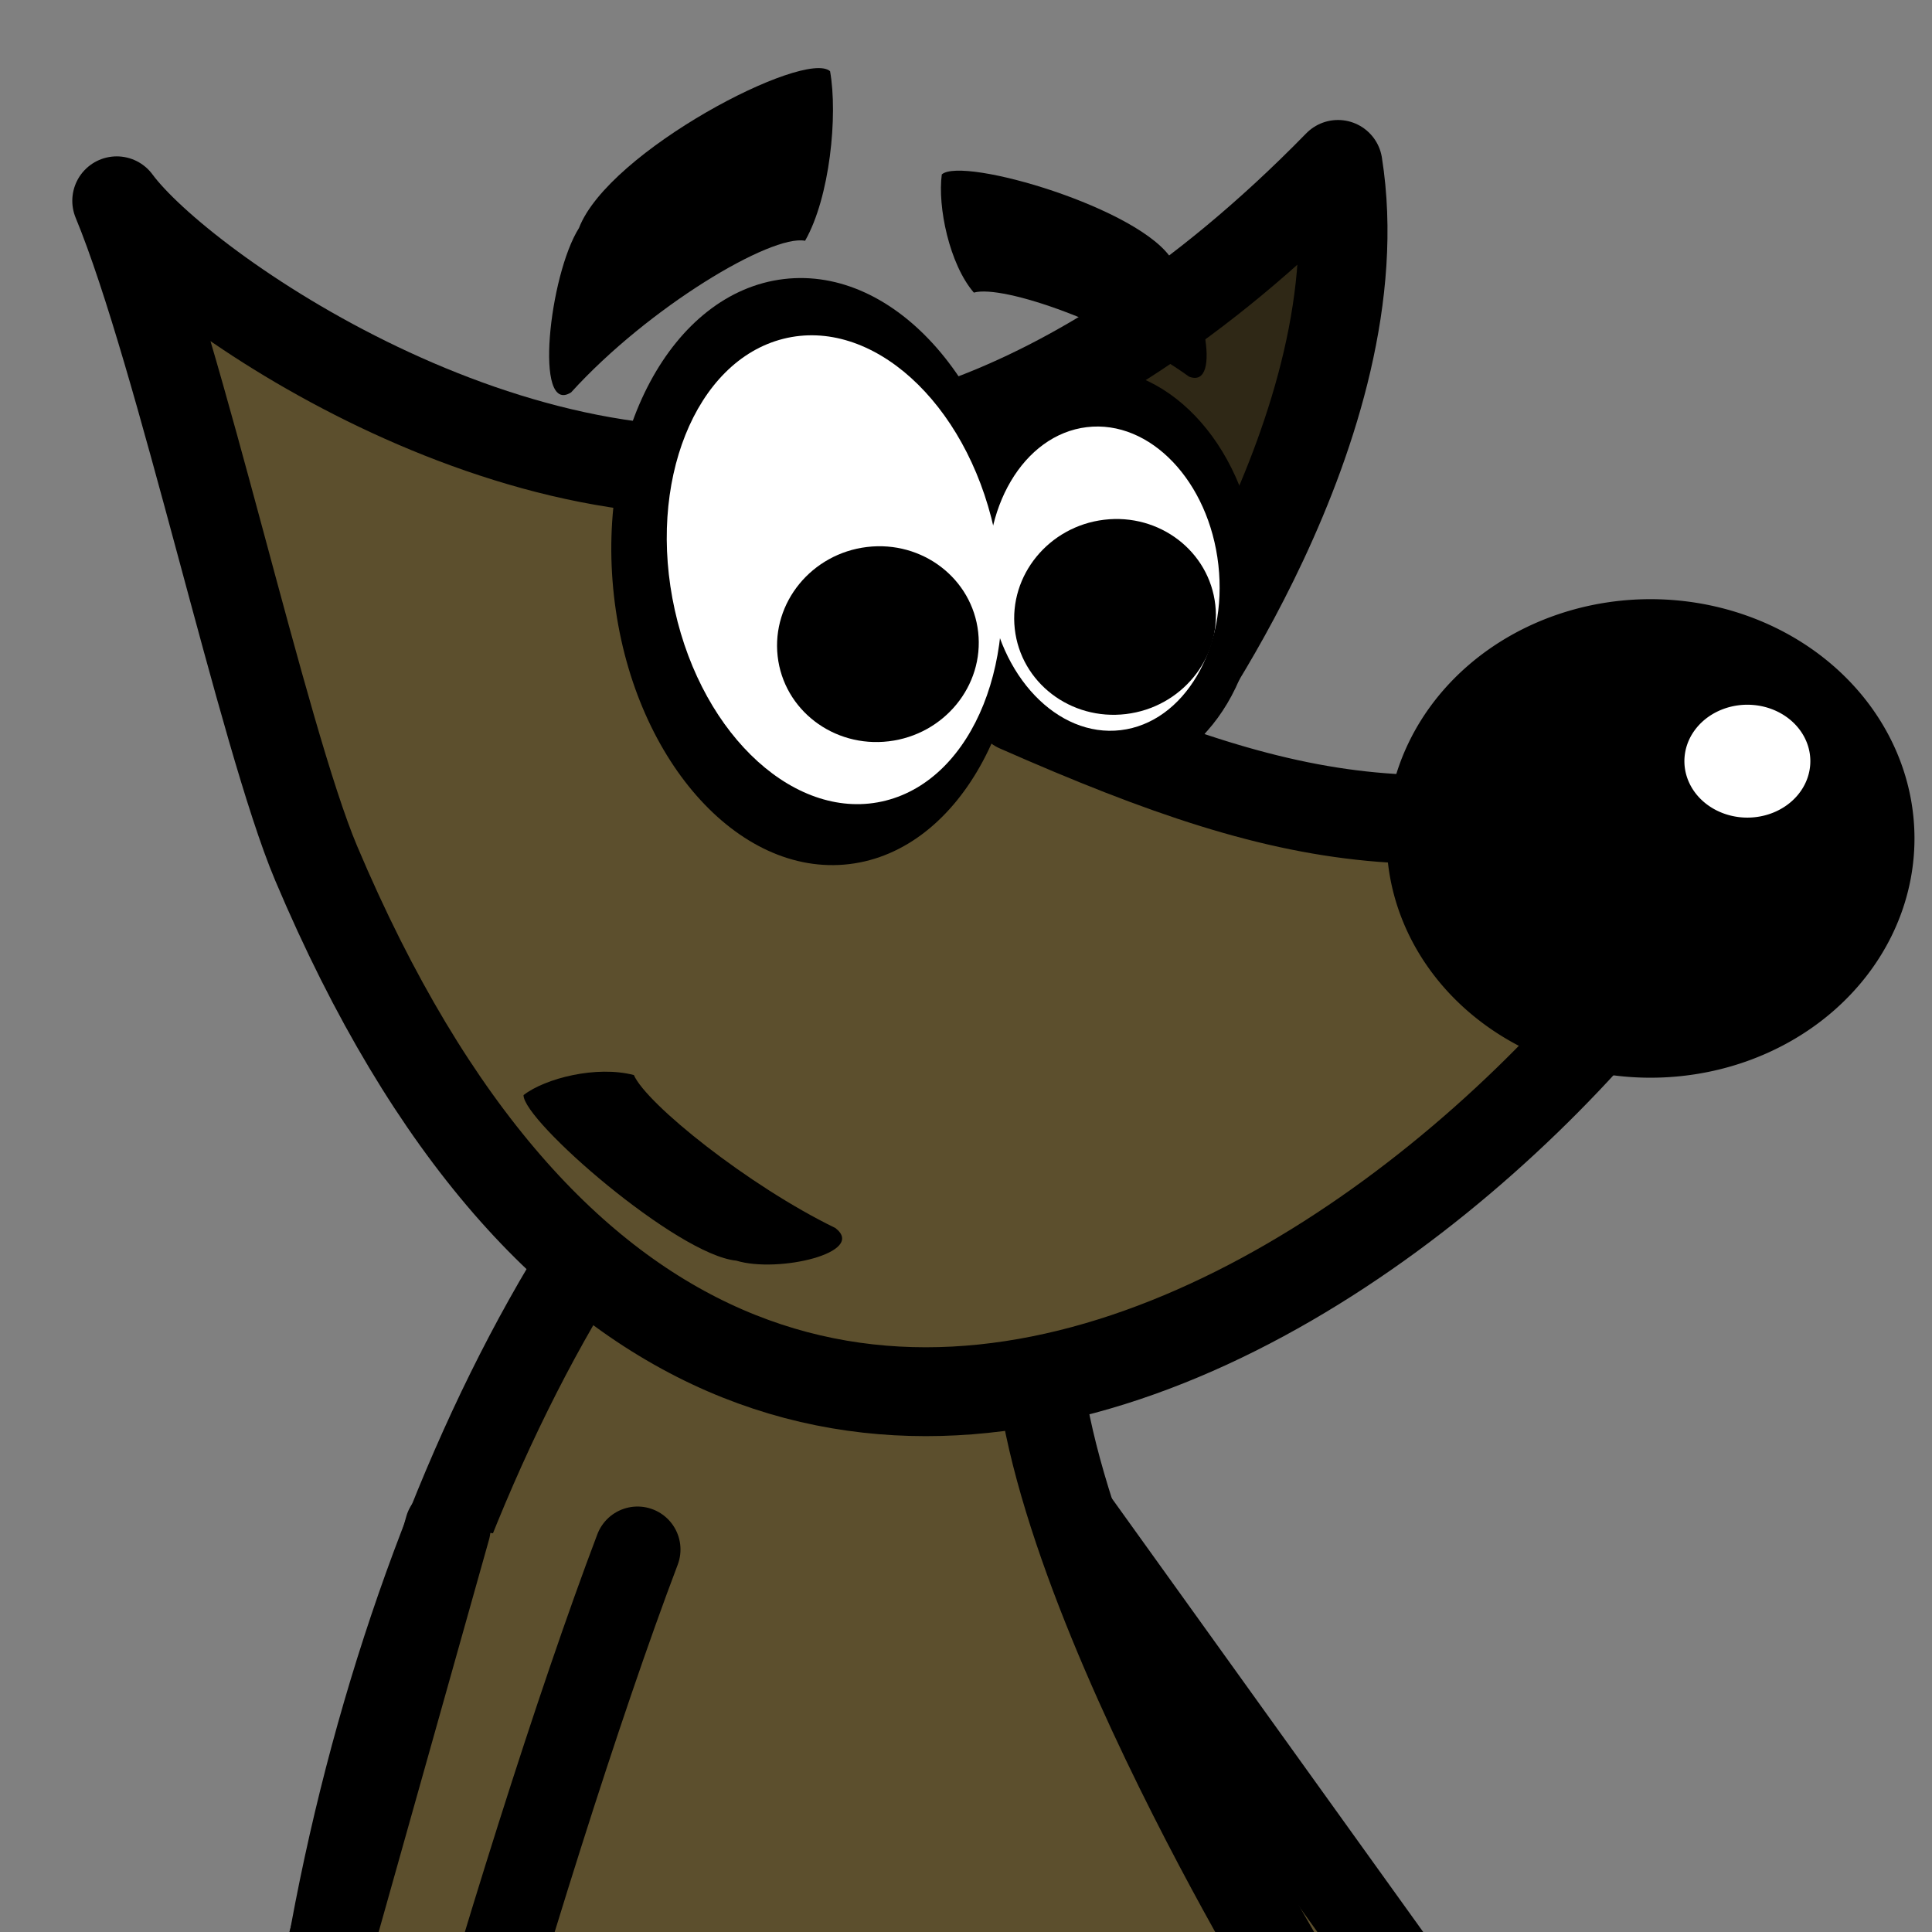 <?xml version="1.0" encoding="UTF-8" standalone="no"?>
<!-- Created with Inkscape (http://www.inkscape.org/) -->
<svg
   xmlns:dc="http://purl.org/dc/elements/1.1/"
   xmlns:cc="http://web.resource.org/cc/"
   xmlns:rdf="http://www.w3.org/1999/02/22-rdf-syntax-ns#"
   xmlns:svg="http://www.w3.org/2000/svg"
   xmlns="http://www.w3.org/2000/svg"
   xmlns:xlink="http://www.w3.org/1999/xlink"
   xmlns:sodipodi="http://inkscape.sourceforge.net/DTD/sodipodi-0.dtd"
   xmlns:inkscape="http://www.inkscape.org/namespaces/inkscape"
   width="48px"
   height="48px"
   id="svg1"
   sodipodi:version="0.32"
   inkscape:version="0.43"
   sodipodi:docbase="/home/yekcim/Desktop/SVG/Skins/wilberteam"
   sodipodi:docname="flag.svg"
   inkscape:export-filename="/home/yekcim/Desktop/flag.png"
   inkscape:export-xdpi="72.000000"
   inkscape:export-ydpi="72.000000"
   inkscape:output_extension="org.inkscape.output.svg.inkscape">
  <rect width="100%" height="100%" fill="#808080" stroke="none"/>
  <defs
     id="defs3">
    <defs
       id="defs1062">
      <linearGradient
         inkscape:collect="always"
         id="linearGradient10630">
        <stop
           style="stop-color:#616161;stop-opacity:1;"
           offset="0"
           id="stop10631" />
        <stop
           style="stop-color:#616161;stop-opacity:0;"
           offset="1"
           id="stop10632" />
      </linearGradient>
      <linearGradient
         inkscape:collect="always"
         id="linearGradient10560">
        <stop
           style="stop-color:#000000;stop-opacity:1;"
           offset="0"
           id="stop10561" />
        <stop
           style="stop-color:#000000;stop-opacity:0;"
           offset="1"
           id="stop10562" />
      </linearGradient>
      <linearGradient
         id="linearGradient13777">
        <stop
           offset="0"
           style="stop-color:#d17d00;stop-opacity:1;"
           id="stop13779" />
        <stop
           offset="1"
           style="stop-color:#a7b135;stop-opacity:0;"
           id="stop13778" />
      </linearGradient>
      <linearGradient
         id="linearGradient11847">
        <stop
           offset="0"
           style="stop-color:#000000;stop-opacity:1;"
           id="stop11849" />
        <stop
           offset="1"
           style="stop-color:#000000;stop-opacity:0;"
           id="stop11848" />
      </linearGradient>
      <linearGradient
         id="linearGradient6187">
        <stop
           style="stop-color:#2e1b0b;stop-opacity:1;"
           offset="0"
           id="stop6188" />
        <stop
           style="stop-color:#431e00;stop-opacity:0;"
           offset="1"
           id="stop6189" />
      </linearGradient>
      <linearGradient
         inkscape:collect="always"
         id="linearGradient4909">
        <stop
           style="stop-color:#000000;stop-opacity:1;"
           offset="0"
           id="stop4910" />
        <stop
           style="stop-color:#000000;stop-opacity:0;"
           offset="1"
           id="stop4911" />
      </linearGradient>
      <linearGradient
         id="linearGradient1780">
        <stop
           style="stop-color:#454545;stop-opacity:1;"
           offset="0"
           id="stop1781" />
        <stop
           style="stop-color:#ffffff;stop-opacity:0;"
           offset="1"
           id="stop1782" />
      </linearGradient>
      <linearGradient
         id="linearGradient3869">
        <stop
           offset="0"
           style="stop-color:#d2dd2e;stop-opacity:1;"
           id="stop3872" />
        <stop
           offset="0.761"
           style="stop-color:#b3b96d;stop-opacity:0.656;"
           id="stop3871" />
        <stop
           offset="1"
           style="stop-color:#b1b952;stop-opacity:0;"
           id="stop3870" />
      </linearGradient>
      <linearGradient
         inkscape:collect="always"
         xlink:href="#linearGradient9217"
         id="linearGradient3799"
         gradientUnits="userSpaceOnUse"
         gradientTransform="matrix(0.113,0,0,0.115,26.434,157.176)"
         x1="4373.305"
         y1="319.335"
         x2="96.983"
         y2="2708.214" />
      <linearGradient
         inkscape:collect="always"
         xlink:href="#linearGradient7337"
         id="linearGradient3800"
         gradientUnits="userSpaceOnUse"
         gradientTransform="matrix(0.231,0,0,7.644947e-2,26.552,129.555)"
         x1="862.165"
         y1="2479.594"
         x2="1523.372"
         y2="2479.594" />
      <linearGradient
         inkscape:collect="always"
         xlink:href="#linearGradient5442"
         id="linearGradient3801"
         gradientUnits="userSpaceOnUse"
         gradientTransform="matrix(0.163,0,0,7.648058e-2,75.53,161.805)"
         x1="580.228"
         y1="2173.317"
         x2="1782.037"
         y2="1630.204" />
      <radialGradient
         inkscape:collect="always"
         xlink:href="#linearGradient5442"
         id="radialGradient3802"
         gradientUnits="userSpaceOnUse"
         gradientTransform="matrix(0.16,0,0,7.785591e-2,363.092,173.858)"
         cx="-606.797"
         cy="1573.44"
         fx="-606.797"
         fy="1573.44"
         r="739.705" />
      <linearGradient
         inkscape:collect="always"
         xlink:href="#linearGradient21707"
         id="linearGradient3803"
         gradientUnits="userSpaceOnUse"
         gradientTransform="scale(0.66,1.515)"
         x1="4848.597"
         y1="3945.112"
         x2="5625.465"
         y2="1720.94" />
      <linearGradient
         inkscape:collect="always"
         xlink:href="#linearGradient7337"
         id="linearGradient3804"
         gradientUnits="userSpaceOnUse"
         gradientTransform="matrix(0.237,0,0,0.208,-2451.443,4783.687)"
         x1="-7797.742"
         y1="5021.473"
         x2="-352.84"
         y2="1184.903" />
      <linearGradient
         inkscape:collect="always"
         xlink:href="#linearGradient7337"
         id="linearGradient3805"
         gradientUnits="userSpaceOnUse"
         gradientTransform="matrix(0.237,0,0,0.208,-2451.443,4783.687)"
         x1="-7797.742"
         y1="5021.473"
         x2="-352.84"
         y2="1184.903" />
      <defs
         id="defs3745">
        <linearGradient
           id="linearGradient22333"
           x1="0"
           y1="0.5"
           x2="1"
           y2="0.5"
           gradientUnits="objectBoundingBox"
           spreadMethod="pad"
           xlink:href="#linearGradient13777" />
        <linearGradient
           id="linearGradient21707">
          <stop
             style="stop-color:#ffffff;stop-opacity:1;"
             offset="0"
             id="stop21708" />
          <stop
             style="stop-color:#a7b135;stop-opacity:0;"
             offset="1"
             id="stop21709" />
        </linearGradient>
        <linearGradient
           inkscape:collect="always"
           id="linearGradient9217"
           x1="0"
           y1="0.5"
           x2="1"
           y2="0.5"
           gradientUnits="objectBoundingBox"
           spreadMethod="pad"
           xlink:href="#linearGradient11847" />
        <linearGradient
           id="linearGradient8584">
          <stop
             style="stop-color:#000000;stop-opacity:1;"
             offset="0"
             id="stop8585" />
          <stop
             style="stop-color:#cece4c;stop-opacity:0;"
             offset="1"
             id="stop8586" />
        </linearGradient>
        <linearGradient
           id="linearGradient7337">
          <stop
             style="stop-color:#b1b12f;stop-opacity:1;"
             offset="0"
             id="stop7338" />
          <stop
             style="stop-color:#cece4c;stop-opacity:0;"
             offset="1"
             id="stop7339" />
        </linearGradient>
        <linearGradient
           id="linearGradient5442"
           x1="0"
           y1="0.5"
           x2="1"
           y2="0.5"
           gradientUnits="objectBoundingBox"
           spreadMethod="pad"
           xlink:href="#linearGradient3869" />
      </defs>
      <sodipodi:namedview
         id="namedview3772"
         pagecolor="#ffffff"
         bordercolor="#666666"
         borderopacity="1.0"
         inkscape:pageopacity="0.0"
         inkscape:pageshadow="2"
         inkscape:zoom="0.80057989"
         inkscape:cx="297.63780"
         inkscape:cy="420.94487"
         inkscape:current-layer="layer1"
         inkscape:window-width="1440"
         inkscape:window-height="851"
         inkscape:window-x="0"
         inkscape:window-y="27"
         showguides="true"
         inkscape:guide-bbox="true" />
      <linearGradient
         inkscape:collect="always"
         xlink:href="#linearGradient4909"
         id="linearGradient6167"
         gradientUnits="userSpaceOnUse"
         gradientTransform="scale(0.892,1.121)"
         x1="-148.78"
         y1="106.319"
         x2="-160.149"
         y2="-66.932" />
      <linearGradient
         inkscape:collect="always"
         xlink:href="#linearGradient10560"
         id="linearGradient10563"
         gradientTransform="matrix(0.915,0.128,-0.15,1.071,19.549,-8.453)"
         x1="698.545"
         y1="69.853"
         x2="758.312"
         y2="359.097"
         gradientUnits="userSpaceOnUse" />
      <linearGradient
         inkscape:collect="always"
         xlink:href="#linearGradient10560"
         id="linearGradient10578"
         gradientUnits="userSpaceOnUse"
         gradientTransform="matrix(0.915,0.128,-0.15,1.071,0,0)"
         x1="647.371"
         y1="96.895"
         x2="770.592"
         y2="342.743" />
      <linearGradient
         inkscape:collect="always"
         xlink:href="#linearGradient4909"
         id="linearGradient10604"
         gradientUnits="userSpaceOnUse"
         gradientTransform="scale(0.892,1.121)"
         x1="-148.78"
         y1="106.319"
         x2="-160.149"
         y2="-66.932" />
      <linearGradient
         inkscape:collect="always"
         xlink:href="#linearGradient10630"
         id="linearGradient10633"
         gradientTransform="scale(0.884,1.132)"
         x1="-164.592"
         y1="105.155"
         x2="-154.146"
         y2="3.678"
         gradientUnits="userSpaceOnUse" />
      <linearGradient
         inkscape:collect="always"
         xlink:href="#linearGradient10630"
         id="linearGradient10647"
         gradientUnits="userSpaceOnUse"
         gradientTransform="scale(0.884,1.132)"
         x1="-164.592"
         y1="105.155"
         x2="-154.146"
         y2="3.678" />
      <radialGradient
         inkscape:collect="always"
         xlink:href="#linearGradient1780"
         id="radialGradient5568"
         gradientUnits="userSpaceOnUse"
         gradientTransform="matrix(-0.663,1.058,1.331,0.59,-891.791,666.425)"
         cx="-446.725"
         cy="218.61"
         fx="-446.725"
         fy="218.61"
         r="308.81" />
      <linearGradient
         inkscape:collect="always"
         xlink:href="#linearGradient10630"
         id="linearGradient4391"
         gradientUnits="userSpaceOnUse"
         gradientTransform="matrix(0.437,-0.48,0.615,0.558,723.073,-61.92)"
         x1="-164.592"
         y1="105.155"
         x2="-154.146"
         y2="3.678" />
    </defs>
    <linearGradient
       id="linearGradient15518">
      <stop
         id="stop15520"
         offset="0"
         style="stop-color:#dfe39e;stop-opacity:1;" />
      <stop
         id="stop15525"
         offset="1"
         style="stop-color:#dfe39e;stop-opacity:0;" />
    </linearGradient>
    <radialGradient
       inkscape:collect="always"
       xlink:href="#linearGradient15518"
       id="radialGradient24424"
       gradientUnits="userSpaceOnUse"
       gradientTransform="matrix(-1.112,-0.266,0.232,-1.081,31.628,66.575)"
       cx="18.283"
       cy="29.647"
       fx="18.283"
       fy="29.647"
       r="4.084" />
  </defs>
  <sodipodi:namedview
     id="base"
     pagecolor="#ffffff"
     bordercolor="#666666"
     borderopacity="1.0"
     inkscape:pageopacity="0.0"
     inkscape:pageshadow="2"
     inkscape:zoom="5.6568542"
     inkscape:cx="44.146092"
     inkscape:cy="0.44726050"
     inkscape:current-layer="g1160"
     inkscape:window-width="1440"
     inkscape:window-height="826"
     inkscape:window-x="0"
     inkscape:window-y="26" />
  <g
     id="g1160"
     inkscape:groupmode="layer"
     inkscape:label="Layer 1"
     style="display:inline">
    <g
       inkscape:label="Layer 1"
       id="g29199"
       transform="matrix(-0.8,0,0,0.8,372.626,-77.805)" />
    <g
       id="g29315"
       inkscape:label="Layer 1"
       transform="matrix(-0.8,0,0,0.8,1530.027,255.126)" />
    <g
       inkscape:label="Layer 1"
       id="g29317"
       transform="matrix(-0.8,0,0,0.8,2197.244,222.64)" />
    <g
       inkscape:label="Layer 1"
       id="g3589"
       transform="matrix(-0.757,0,0,0.76,343.235,-58.62)" />
    <g
       id="g3591"
       inkscape:label="Layer 1"
       transform="matrix(-0.757,0,0,0.76,1438.565,257.719)" />
    <g
       inkscape:label="Layer 1"
       id="g3593"
       transform="matrix(-0.757,0,0,0.76,2070.001,226.852)" />
    <g
       style="display:inline"
       id="g29091"
       transform="matrix(2.122,-0.227,0.227,2.122,-25.466,1.124)">
      <path
         sodipodi:nodetypes="cccccc"
         id="path29093"
         d="M 21.52,35.683 L 23.132,37.051 L 22.583,40.359 L 20.636,40.437 L 20.386,40.138 L 21.52,35.683 z "
         style="fill:#5c4f2d;fill-opacity:1;fill-rule:evenodd;stroke:none;stroke-width:0.395;stroke-linecap:round;stroke-linejoin:round;stroke-miterlimit:4;stroke-dasharray:none;stroke-opacity:1;display:inline" />
      <g
         id="g29095">
        <path
           style="fill:#5c4f2d;fill-opacity:1;fill-rule:evenodd;stroke:#000000;stroke-width:0.909;stroke-linecap:round;stroke-linejoin:round;stroke-miterlimit:4;stroke-dasharray:none;stroke-opacity:1;display:inline"
           d="M 20.516,37.977 C 15.369,42.418 24.259,43.69 24.259,43.69 C 24.259,43.69 28.83,46.807 29.179,44.455 C 29.706,40.898 23.151,39.47 23.151,39.47"
           id="path29097"
           sodipodi:nodetypes="ccsc" />
        <path
           style="fill:#5c4f2d;fill-opacity:1;fill-rule:evenodd;stroke:#000000;stroke-width:0.909;stroke-linecap:round;stroke-linejoin:round;stroke-miterlimit:4;stroke-dasharray:none;stroke-opacity:1;display:inline"
           d="M 21.322,34.76 C 21.322,34.76 21.402,37.784 20.297,39.8"
           id="path29099"
           sodipodi:nodetypes="cs" />
        <path
           style="fill:#5c4f2d;fill-opacity:1;fill-rule:evenodd;stroke:#000000;stroke-width:0.909;stroke-linecap:round;stroke-linejoin:round;stroke-miterlimit:4;stroke-dasharray:none;stroke-opacity:1;display:inline"
           d="M 22.622,40.545 C 22.622,40.545 22.431,38.832 23.307,36.185"
           id="path29101"
           sodipodi:nodetypes="cs" />
      </g>
    </g>
    <g
       id="g29072"
       transform="matrix(2.122,-0.227,0.227,2.122,-39.546,3.641)">
      <path
         sodipodi:nodetypes="cccccc"
         id="path29051"
         d="M 21.52,35.683 L 23.132,37.051 L 22.583,40.359 L 20.636,40.437 L 20.386,40.138 L 21.52,35.683 z "
         style="fill:#5c4f2d;fill-opacity:1;fill-rule:evenodd;stroke:none;stroke-width:0.395;stroke-linecap:round;stroke-linejoin:round;stroke-miterlimit:4;stroke-dasharray:none;stroke-opacity:1;display:inline" />
      <g
         id="g29067">
        <path
           style="fill:#5c4f2d;fill-opacity:1;fill-rule:evenodd;stroke:#000000;stroke-width:0.909;stroke-linecap:round;stroke-linejoin:round;stroke-miterlimit:4;stroke-dasharray:none;stroke-opacity:1;display:inline"
           d="M 20.516,37.977 C 15.369,42.418 24.259,43.69 24.259,43.69 C 24.259,43.69 28.83,46.807 29.179,44.455 C 29.706,40.898 23.151,39.47 23.151,39.47"
           id="path29049"
           sodipodi:nodetypes="ccsc" />
        <path
           style="fill:#5c4f2d;fill-opacity:1;fill-rule:evenodd;stroke:#000000;stroke-width:0.909;stroke-linecap:round;stroke-linejoin:round;stroke-miterlimit:4;stroke-dasharray:none;stroke-opacity:1;display:inline"
           d="M 21.322,34.76 C 21.322,34.76 21.402,37.784 20.297,39.8"
           id="path29053"
           sodipodi:nodetypes="cs" />
        <path
           style="fill:#5c4f2d;fill-opacity:1;fill-rule:evenodd;stroke:#000000;stroke-width:0.909;stroke-linecap:round;stroke-linejoin:round;stroke-miterlimit:4;stroke-dasharray:none;stroke-opacity:1;display:inline"
           d="M 22.622,40.545 C 22.622,40.545 22.431,38.832 23.307,36.185"
           id="path29055"
           sodipodi:nodetypes="cs" />
      </g>
    </g>
    <path
       style="fill:#5c4f2d;fill-opacity:1;fill-rule:evenodd;stroke:#000000;stroke-width:2.135;stroke-linecap:round;stroke-linejoin:round;stroke-miterlimit:4;stroke-dasharray:none;stroke-opacity:1;display:inline"
       d="M 22.462,39.902 C 27.786,46.083 38.14,60.342 39.088,63.499 C 37.786,65.086 36.004,67.515 35.631,68.782 C 34.965,71.039 36.348,72.245 37.879,70.742 C 38.762,69.876 39.727,67.688 40.52,65.762 C 41.146,67.712 41.957,70.098 42.901,71.202 C 44.429,72.992 46.228,72.472 45.804,70.369 C 45.541,69.065 44.095,66.887 42.853,64.947 C 44.539,66.017 46.675,67.417 48.12,67.758 C 50.411,68.298 51.553,66.858 49.968,65.412 C 49.047,64.571 46.857,63.715 44.848,63.045 L 26.716,37.793"
       id="path15532"
       sodipodi:nodetypes="ccsscsscsscc" />
    <path
       style="fill:#5c4f2d;fill-opacity:1;fill-rule:evenodd;stroke:none;stroke-width:0.927;stroke-linecap:butt;stroke-linejoin:miter;stroke-miterlimit:4;stroke-dasharray:none;stroke-opacity:1;display:inline"
       d="M 25.54,32.268 C 27.85,27.669 26.559,18.696 17.133,28.787 C 5.134,41.633 2.777,80.704 24.82,78.951 C 52.268,78.733 44.338,53.136 32.551,49.225 C 32.551,49.225 23.23,36.867 25.54,32.268 z "
       id="path3596"
       sodipodi:nodetypes="csccs" />
    <path
       sodipodi:type="arc"
       style="opacity:0.529;fill:url(#radialGradient24424);fill-opacity:1;stroke:none;stroke-width:1;stroke-linecap:round;stroke-linejoin:round;stroke-miterlimit:4;stroke-dasharray:none;stroke-opacity:1"
       id="path14760"
       sodipodi:cx="16.691525"
       sodipodi:cy="29.658926"
       sodipodi:rx="4.0840964"
       sodipodi:ry="4.5280199"
       d="M 20.776 29.659 A 4.084 4.528 0 1 1  12.607,29.659 A 4.084 4.528 0 1 1  20.776 29.659 z"
       transform="matrix(3.643,0,0,3.416,-31.962,-37.256)" />
    <path
       style="fill:none;fill-opacity:1;fill-rule:evenodd;stroke:#000000;stroke-width:2.135;stroke-linecap:round;stroke-linejoin:round;stroke-miterlimit:4;stroke-dasharray:none;stroke-opacity:1;display:inline"
       d="M 17.859,26.952 C 5.456,39.404 0.075,79.936 24.82,78.951 C 49.566,77.965 45.948,51.904 32.077,49.13 C 32.077,49.13 23.856,35.616 26.166,31.017 M 31.951,49.067 C 31.45,49.178 30.622,48.97 27.345,50.556"
       id="path3594"
       sodipodi:nodetypes="czcscc" />
    <path
       style="fill:#5c4f2d;fill-opacity:1;fill-rule:evenodd;stroke:#000000;stroke-width:2.135;stroke-linecap:round;stroke-linejoin:round;stroke-miterlimit:4;stroke-dasharray:none;stroke-opacity:1;display:inline"
       d="M 15.839,38.497 C 12.946,46.124 8.084,63.061 8.271,66.353 C 10.036,67.4 12.541,69.075 13.324,70.137 C 14.721,72.032 13.833,73.637 11.88,72.748 C 10.755,72.235 9.1,70.508 7.698,68.969 C 7.775,71.015 7.827,73.535 7.318,74.895 C 6.492,77.099 4.625,77.225 4.305,75.103 C 4.107,73.788 4.722,71.247 5.226,68.999 C 4.007,70.58 2.478,72.626 1.236,73.44 C -0.732,74.73 -2.298,73.766 -1.302,71.866 C -0.723,70.761 1.043,69.209 2.702,67.893 L 11.121,37.967"
       id="path8826"
       sodipodi:nodetypes="ccsscsscsscc" />
    <path
       style="fill:#000000;fill-opacity:1;fill-rule:nonzero;stroke:none;stroke-width:1pt;stroke-linecap:butt;stroke-linejoin:miter;stroke-opacity:1;display:inline"
       d="M 35.553,63.057 C 39.03,63.147 35.518,60.81 36.041,63.47 C 33.675,64.338 33.813,63.689 35.596,64.517 L 32.896,63.422 C 35.139,64.815 36.479,66.456 38.645,64.856 C 38.847,62.235 35.011,60.154 32.85,61.726 L 35.553,63.057 z "
       id="path3604" />
    <path
       style="fill:#2f2816;fill-opacity:1;fill-rule:evenodd;stroke:#000000;stroke-width:2.208;stroke-linecap:round;stroke-linejoin:round;stroke-miterlimit:4;stroke-dasharray:none;stroke-opacity:1"
       d="M 28.769,17.959 C 28.769,17.959 34.261,10.528 33.242,4.085 C 26.125,11.372 20.391,11.256 20.391,11.256"
       id="path1319"
       sodipodi:nodetypes="ccc" />
    <path
       style="opacity:1;fill:#5c4f2d;fill-opacity:1;fill-rule:evenodd;stroke:#000000;stroke-width:2.208;stroke-linecap:round;stroke-linejoin:round;stroke-miterlimit:4;stroke-dasharray:none;stroke-opacity:1"
       d="M 25.282,17.583 C 32.605,20.809 35.901,21.179 43.788,18.937 C 41.753,26.532 19.295,48.533 7.854,21.445 C 6.532,18.315 4.472,8.785 2.9,4.989 C 4.508,7.174 12.866,12.982 20.21,11.442"
       id="path1317"
       sodipodi:nodetypes="ccccs" />
    <g
       id="g47011"
       transform="matrix(-0.829,9.921903e-2,8.946682e-2,0.799,385.454,-90.984)">
      <path
         style="fill:#000000;fill-opacity:1;fill-rule:nonzero;stroke:#0f0f0f;stroke-width:0;stroke-miterlimit:4;stroke-opacity:1"
         d="M 454.757,75.928 C 454.757,80.949 452.038,85.024 448.687,85.024 C 445.337,85.024 442.618,80.949 442.618,75.928 C 442.618,70.907 445.337,66.832 448.687,66.832 C 452.038,66.832 454.757,70.907 454.757,75.928 z "
         id="path47013" />
      <path
         style="fill:#000000;fill-opacity:1;fill-rule:nonzero;stroke:#0f0f0f;stroke-width:0;stroke-miterlimit:4;stroke-opacity:1"
         d="M 444.897,77.01 C 444.897,80.503 442.818,83.337 440.257,83.337 C 437.696,83.337 435.617,80.503 435.617,77.01 C 435.617,73.517 437.696,70.683 440.257,70.683 C 442.818,70.683 444.897,73.517 444.897,77.01 z "
         id="path47015" />
      <path
         style="fill:#ffffff;fill-opacity:1;fill-rule:nonzero;stroke:#0f0f0f;stroke-width:0;stroke-miterlimit:4;stroke-opacity:1"
         d="M 443.647,77.2 C 443.647,79.801 442.109,81.911 440.214,81.911 C 438.318,81.911 436.78,79.801 436.78,77.2 C 436.78,74.6 438.318,72.489 440.214,72.489 C 442.109,72.489 443.647,74.6 443.647,77.2 z "
         id="path47017" />
      <path
         style="fill:#ffffff;fill-opacity:1;fill-rule:nonzero;stroke:#0f0f0f;stroke-width:0;stroke-miterlimit:4;stroke-opacity:1"
         d="M 453.005,76.588 C 452.591,80.602 450.081,83.569 447.401,83.21 C 444.721,82.851 442.881,79.302 443.295,75.287 C 443.708,71.272 446.219,68.305 448.899,68.664 C 451.579,69.023 453.419,72.573 453.005,76.588 z "
         id="path47019" />
      <path
         style="fill:#000000;fill-opacity:1;fill-rule:nonzero;stroke:#0f0f0f;stroke-width:0;stroke-miterlimit:4;stroke-opacity:1"
         d="M 450.116,78.38 C 450.116,80.048 448.77,81.401 447.111,81.401 C 445.452,81.401 444.106,80.048 444.106,78.38 C 444.106,76.713 445.452,75.359 447.111,75.359 C 448.77,75.359 450.116,76.713 450.116,78.38 z "
         id="path47021" />
      <path
         style="fill:#000000;fill-opacity:1;fill-rule:nonzero;stroke:#0f0f0f;stroke-width:0;stroke-miterlimit:4;stroke-opacity:1;display:inline"
         d="M 443.013,78.415 C 443.013,80.083 441.666,81.436 440.008,81.436 C 438.349,81.436 437.003,80.083 437.003,78.415 C 437.003,76.748 438.349,75.394 440.008,75.394 C 441.666,75.394 443.013,76.748 443.013,78.415 z "
         id="path47023" />
    </g>
    <g
       style="display:inline"
       id="g26871"
       transform="matrix(3.689,0,0,3.344,-50.688,-15.107)">
      <path
         transform="matrix(0.311,0,0,0.311,29.705,6.026)"
         sodipodi:open="true"
         sodipodi:end="9.8998895"
         sodipodi:start="3.6184187"
         d="M -20.812,12.854 A 5.716,5.716 0 1 1 -20.816,12.863"
         sodipodi:ry="5.7155962"
         sodipodi:rx="5.7155962"
         sodipodi:cy="15.477064"
         sodipodi:cx="-15.733945"
         id="path26873"
         style="opacity:1;fill:#000000;fill-opacity:1;stroke:none;stroke-width:2.375;stroke-miterlimit:4;stroke-dasharray:none;stroke-opacity:1"
         sodipodi:type="arc" />
      <path
         transform="matrix(0.246,0,0,0.22,18.211,8.094)"
         sodipodi:open="true"
         sodipodi:end="9.8998895"
         sodipodi:start="3.6184187"
         d="M 28.278,8.317 A 1.724,1.906 0 1 1 28.276,8.32"
         sodipodi:ry="1.9058738"
         sodipodi:rx="1.7235727"
         sodipodi:cy="9.1913500"
         sodipodi:cx="29.808969"
         id="path26875"
         style="opacity:1;color:#000000;fill:#ffffff;fill-opacity:1;fill-rule:nonzero;stroke:none;stroke-width:0.879;stroke-linecap:butt;stroke-linejoin:miter;marker:none;marker-start:none;marker-mid:none;marker-end:none;stroke-miterlimit:4;stroke-dasharray:none;stroke-dashoffset:0;stroke-opacity:1;visibility:visible;display:inline;overflow:visible"
         sodipodi:type="arc" />
    </g>
    <path
       style="fill:#000000;fill-opacity:1;fill-rule:nonzero;stroke:none;stroke-width:1px;stroke-linecap:butt;stroke-linejoin:miter;stroke-opacity:1"
       d="M 15.748,26.709 C 16.06,27.425 18.587,29.455 20.753,30.509 C 21.55,31.118 19.331,31.639 18.292,31.32 C 16.826,31.181 12.99,27.842 13.007,27.207 C 13.549,26.788 14.822,26.467 15.748,26.709 z "
       id="path27623"
       sodipodi:nodetypes="ccccc" />
    <path
       style="fill:#000000;fill-opacity:1;fill-rule:nonzero;stroke:none;stroke-width:1px;stroke-linecap:butt;stroke-linejoin:miter;stroke-opacity:1;display:inline"
       d="M 20.002,5.982 C 19.164,5.816 16.118,7.625 14.19,9.748 C 13.26,10.344 13.645,6.836 14.385,5.664 C 15.12,3.749 19.999,1.217 20.623,1.769 C 20.819,2.87 20.619,4.9 20.002,5.982 z "
       id="path12567"
       sodipodi:nodetypes="ccccc" />
    <use
       x="0"
       y="0"
       xlink:href="#path12567"
       id="use12569"
       transform="matrix(-0.882,0.102,5.889371e-2,0.712,41.484,0.97)"
       width="28"
       height="42"
       style="fill:#000000;fill-opacity:1" />
  </g>
</svg>

